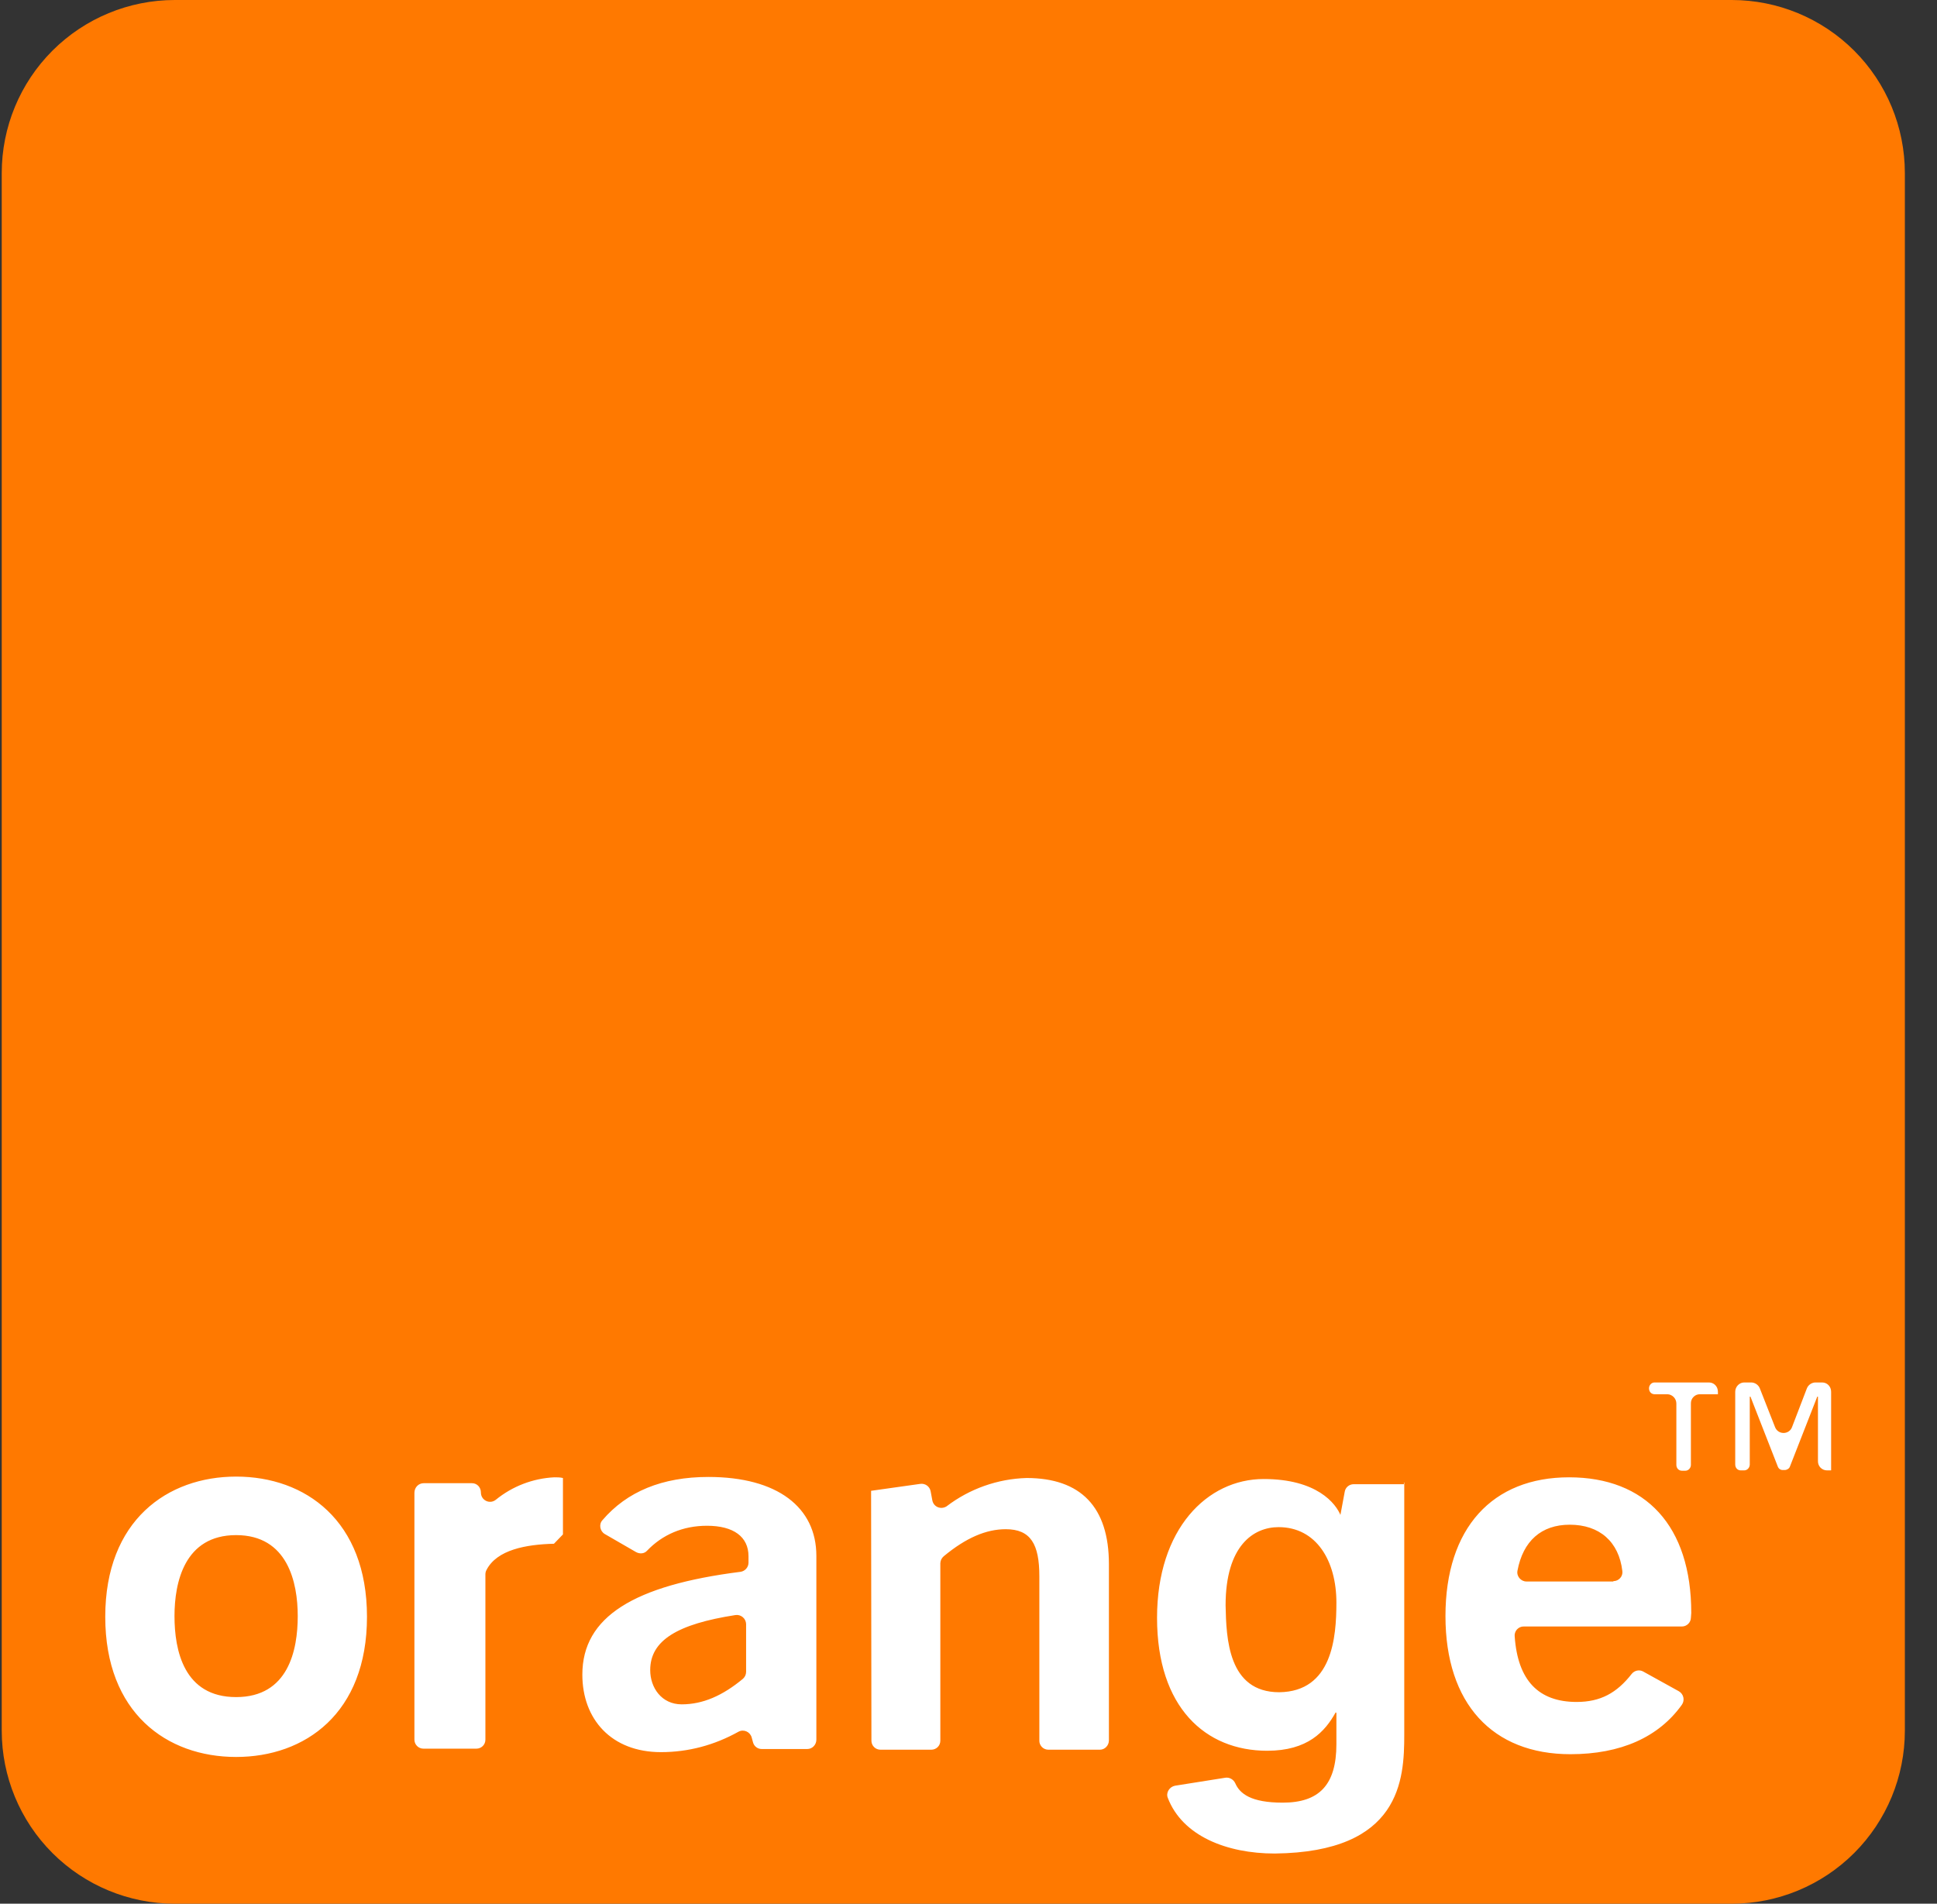 <svg width="59" height="58" viewBox="0 0 59 58" fill="none" xmlns="http://www.w3.org/2000/svg">
<rect x="0" y="0" width="59" height="58" fill="#333333" stroke="none"/>
<g clip-path="url(#clip0_26003_109270)">
<g clip-path="url(#clip1_26003_109270)">
<path d="M5.325 0H52.748C54.147 0 55.488 0.556 56.477 1.544C57.466 2.533 58.021 3.874 58.021 5.273V52.727C58.021 54.126 57.466 55.467 56.477 56.456C55.488 57.444 54.147 58 52.748 58H5.325C3.927 58 2.586 57.444 1.597 56.456C0.608 55.467 0.053 54.126 0.053 52.727L0.053 5.273C0.053 3.874 0.608 2.533 1.597 1.544C2.586 0.556 3.927 0 5.325 0Z" fill="#FF7900"/>
<path d="M22.894 52.928C22.842 52.76 22.652 52.675 22.494 52.76C21.756 53.171 20.965 53.382 20.131 53.382C18.623 53.382 17.738 52.38 17.738 51.02C17.738 49.258 19.309 48.299 22.557 47.888C22.623 47.878 22.684 47.845 22.728 47.795C22.773 47.744 22.798 47.68 22.799 47.613V47.413C22.799 46.822 22.346 46.485 21.534 46.485C20.796 46.485 20.174 46.759 19.71 47.244C19.625 47.339 19.488 47.35 19.372 47.286L18.423 46.738C18.276 46.654 18.233 46.443 18.349 46.316C19.098 45.441 20.174 44.998 21.576 44.998C23.685 44.998 24.866 45.926 24.866 47.402V53.002C24.866 53.16 24.74 53.287 24.592 53.287H23.2C23.14 53.287 23.082 53.267 23.035 53.231C22.987 53.195 22.953 53.144 22.937 53.086L22.894 52.928ZM19.805 50.882C19.805 51.42 20.153 51.926 20.764 51.926C21.407 51.926 22.009 51.663 22.631 51.146C22.66 51.12 22.684 51.087 22.701 51.051C22.717 51.014 22.726 50.975 22.726 50.935V49.48C22.725 49.44 22.715 49.4 22.698 49.364C22.68 49.327 22.655 49.295 22.624 49.269C22.593 49.243 22.557 49.224 22.518 49.213C22.479 49.202 22.439 49.2 22.399 49.206C20.638 49.48 19.805 49.975 19.805 50.882ZM26.533 45.42L28.03 45.209C28.178 45.188 28.315 45.283 28.346 45.43L28.399 45.715C28.441 45.916 28.663 46 28.831 45.894C29.533 45.358 30.385 45.056 31.267 45.03C32.923 45.03 33.777 45.916 33.777 47.656V53.023C33.777 53.181 33.651 53.308 33.503 53.308H31.932C31.895 53.308 31.858 53.3 31.825 53.286C31.791 53.272 31.76 53.251 31.734 53.224C31.709 53.197 31.689 53.166 31.675 53.131C31.662 53.097 31.656 53.06 31.658 53.023V48.025C31.658 47.044 31.394 46.59 30.635 46.59C30.034 46.59 29.422 46.854 28.747 47.413C28.716 47.439 28.691 47.471 28.672 47.507C28.654 47.544 28.644 47.583 28.642 47.624V53.034C28.642 53.192 28.515 53.308 28.367 53.308H26.817C26.78 53.308 26.744 53.3 26.71 53.286C26.676 53.272 26.645 53.251 26.62 53.224C26.594 53.197 26.574 53.166 26.561 53.131C26.548 53.097 26.542 53.06 26.543 53.023L26.533 45.42ZM47.834 53.445C45.462 53.445 44.028 51.905 44.028 49.237C44.028 46.548 45.462 45.009 47.792 45.009C50.123 45.009 51.515 46.485 51.515 49.142L51.504 49.29C51.502 49.361 51.471 49.428 51.42 49.477C51.369 49.526 51.301 49.554 51.23 49.554H46.411C46.372 49.553 46.334 49.561 46.298 49.577C46.263 49.593 46.231 49.616 46.205 49.645C46.179 49.674 46.159 49.708 46.148 49.745C46.136 49.782 46.132 49.821 46.137 49.859C46.231 51.199 46.864 51.853 48.024 51.853C48.752 51.853 49.248 51.578 49.701 50.998C49.785 50.893 49.933 50.861 50.049 50.925L51.135 51.526C51.283 51.61 51.325 51.8 51.23 51.937C50.523 52.928 49.364 53.445 47.834 53.445ZM49.142 48.172C49.311 48.172 49.437 48.025 49.416 47.866C49.311 46.97 48.72 46.453 47.813 46.453C46.949 46.453 46.39 46.949 46.221 47.856C46.189 48.025 46.326 48.183 46.495 48.183H49.142V48.172ZM7.192 53.529C5.083 53.529 3.206 52.19 3.206 49.258C3.206 46.316 5.104 44.987 7.192 44.987C9.301 44.987 11.178 46.327 11.178 49.258C11.178 52.201 9.291 53.529 7.192 53.529ZM7.192 46.77C5.621 46.77 5.315 48.204 5.315 49.237C5.315 50.281 5.6 51.705 7.192 51.705C8.785 51.705 9.069 50.271 9.069 49.237C9.069 48.214 8.764 46.77 7.192 46.77ZM12.908 45.188H14.374C14.532 45.188 14.648 45.314 14.648 45.473C14.648 45.705 14.912 45.842 15.101 45.694C15.607 45.281 16.232 45.041 16.884 45.009C16.968 45.009 17.063 45.009 17.147 45.03V46.749L16.873 47.033C16.029 47.054 15.133 47.213 14.817 47.835C14.796 47.874 14.786 47.917 14.785 47.961V53.002C14.785 53.16 14.658 53.276 14.511 53.276H12.897C12.86 53.276 12.824 53.269 12.79 53.254C12.756 53.24 12.725 53.219 12.7 53.192C12.674 53.166 12.654 53.134 12.641 53.1C12.628 53.065 12.622 53.028 12.623 52.992V45.483C12.623 45.314 12.75 45.188 12.908 45.188ZM38.966 51.557C40.579 51.536 40.706 49.891 40.706 48.826C40.706 47.55 40.094 46.527 38.945 46.527C38.185 46.527 37.331 47.086 37.331 48.91C37.352 49.912 37.405 51.557 38.966 51.557ZM42.773 45.167V52.854C42.773 54.215 42.667 56.429 38.829 56.471C37.363 56.471 36.013 55.934 35.57 54.774C35.507 54.615 35.623 54.436 35.791 54.405L37.321 54.162C37.447 54.141 37.574 54.215 37.626 54.331C37.764 54.647 38.101 54.921 39.071 54.921C40.178 54.921 40.706 54.383 40.706 53.139V52.19L40.685 52.169C40.358 52.76 39.83 53.34 38.597 53.34C36.719 53.34 35.243 52.021 35.243 49.29C35.243 46.58 36.772 45.061 38.491 45.061C40.105 45.061 40.695 45.8 40.843 46.19H40.822L40.959 45.452C40.969 45.386 41.002 45.327 41.053 45.284C41.103 45.242 41.167 45.219 41.233 45.219H42.762V45.167H42.773ZM52.337 42.478H51.778C51.742 42.478 51.705 42.485 51.671 42.499C51.637 42.514 51.606 42.535 51.581 42.562C51.555 42.588 51.535 42.62 51.522 42.654C51.509 42.689 51.503 42.725 51.504 42.762V44.629C51.504 44.724 51.43 44.808 51.336 44.808H51.23C51.135 44.808 51.061 44.734 51.061 44.629V42.762C51.061 42.689 51.033 42.618 50.982 42.565C50.931 42.512 50.861 42.48 50.787 42.478H50.397C50.302 42.478 50.228 42.404 50.228 42.298C50.228 42.203 50.302 42.119 50.397 42.119H52.053C52.211 42.119 52.327 42.246 52.327 42.404V42.478H52.337ZM55.817 44.798H55.649C55.612 44.798 55.575 44.79 55.541 44.776C55.507 44.761 55.477 44.74 55.451 44.714C55.425 44.687 55.405 44.656 55.392 44.621C55.379 44.587 55.373 44.55 55.374 44.513V42.551H55.353L54.52 44.682C54.499 44.745 54.425 44.787 54.362 44.787H54.309C54.275 44.789 54.241 44.78 54.213 44.761C54.184 44.742 54.163 44.714 54.151 44.682L53.318 42.551H53.297V44.618C53.297 44.713 53.223 44.798 53.128 44.798H53.023C52.928 44.798 52.854 44.724 52.854 44.618V42.404C52.854 42.246 52.981 42.119 53.128 42.119H53.339C53.455 42.119 53.561 42.193 53.603 42.298L54.067 43.48C54.162 43.722 54.499 43.712 54.584 43.48L55.037 42.298C55.079 42.193 55.185 42.119 55.301 42.119H55.501C55.659 42.119 55.775 42.246 55.775 42.404V44.798H55.817Z" fill="white"/>
</g>
</g>
<defs>
<clipPath id="clip0_26003_109270">
<rect width="58" height="58" fill="white" transform="translate(0.053)"/>
</clipPath>
<clipPath id="clip1_26003_109270">
<rect width="58" height="58" fill="white" transform="translate(0.053)"/>
</clipPath>
</defs>
</svg>
